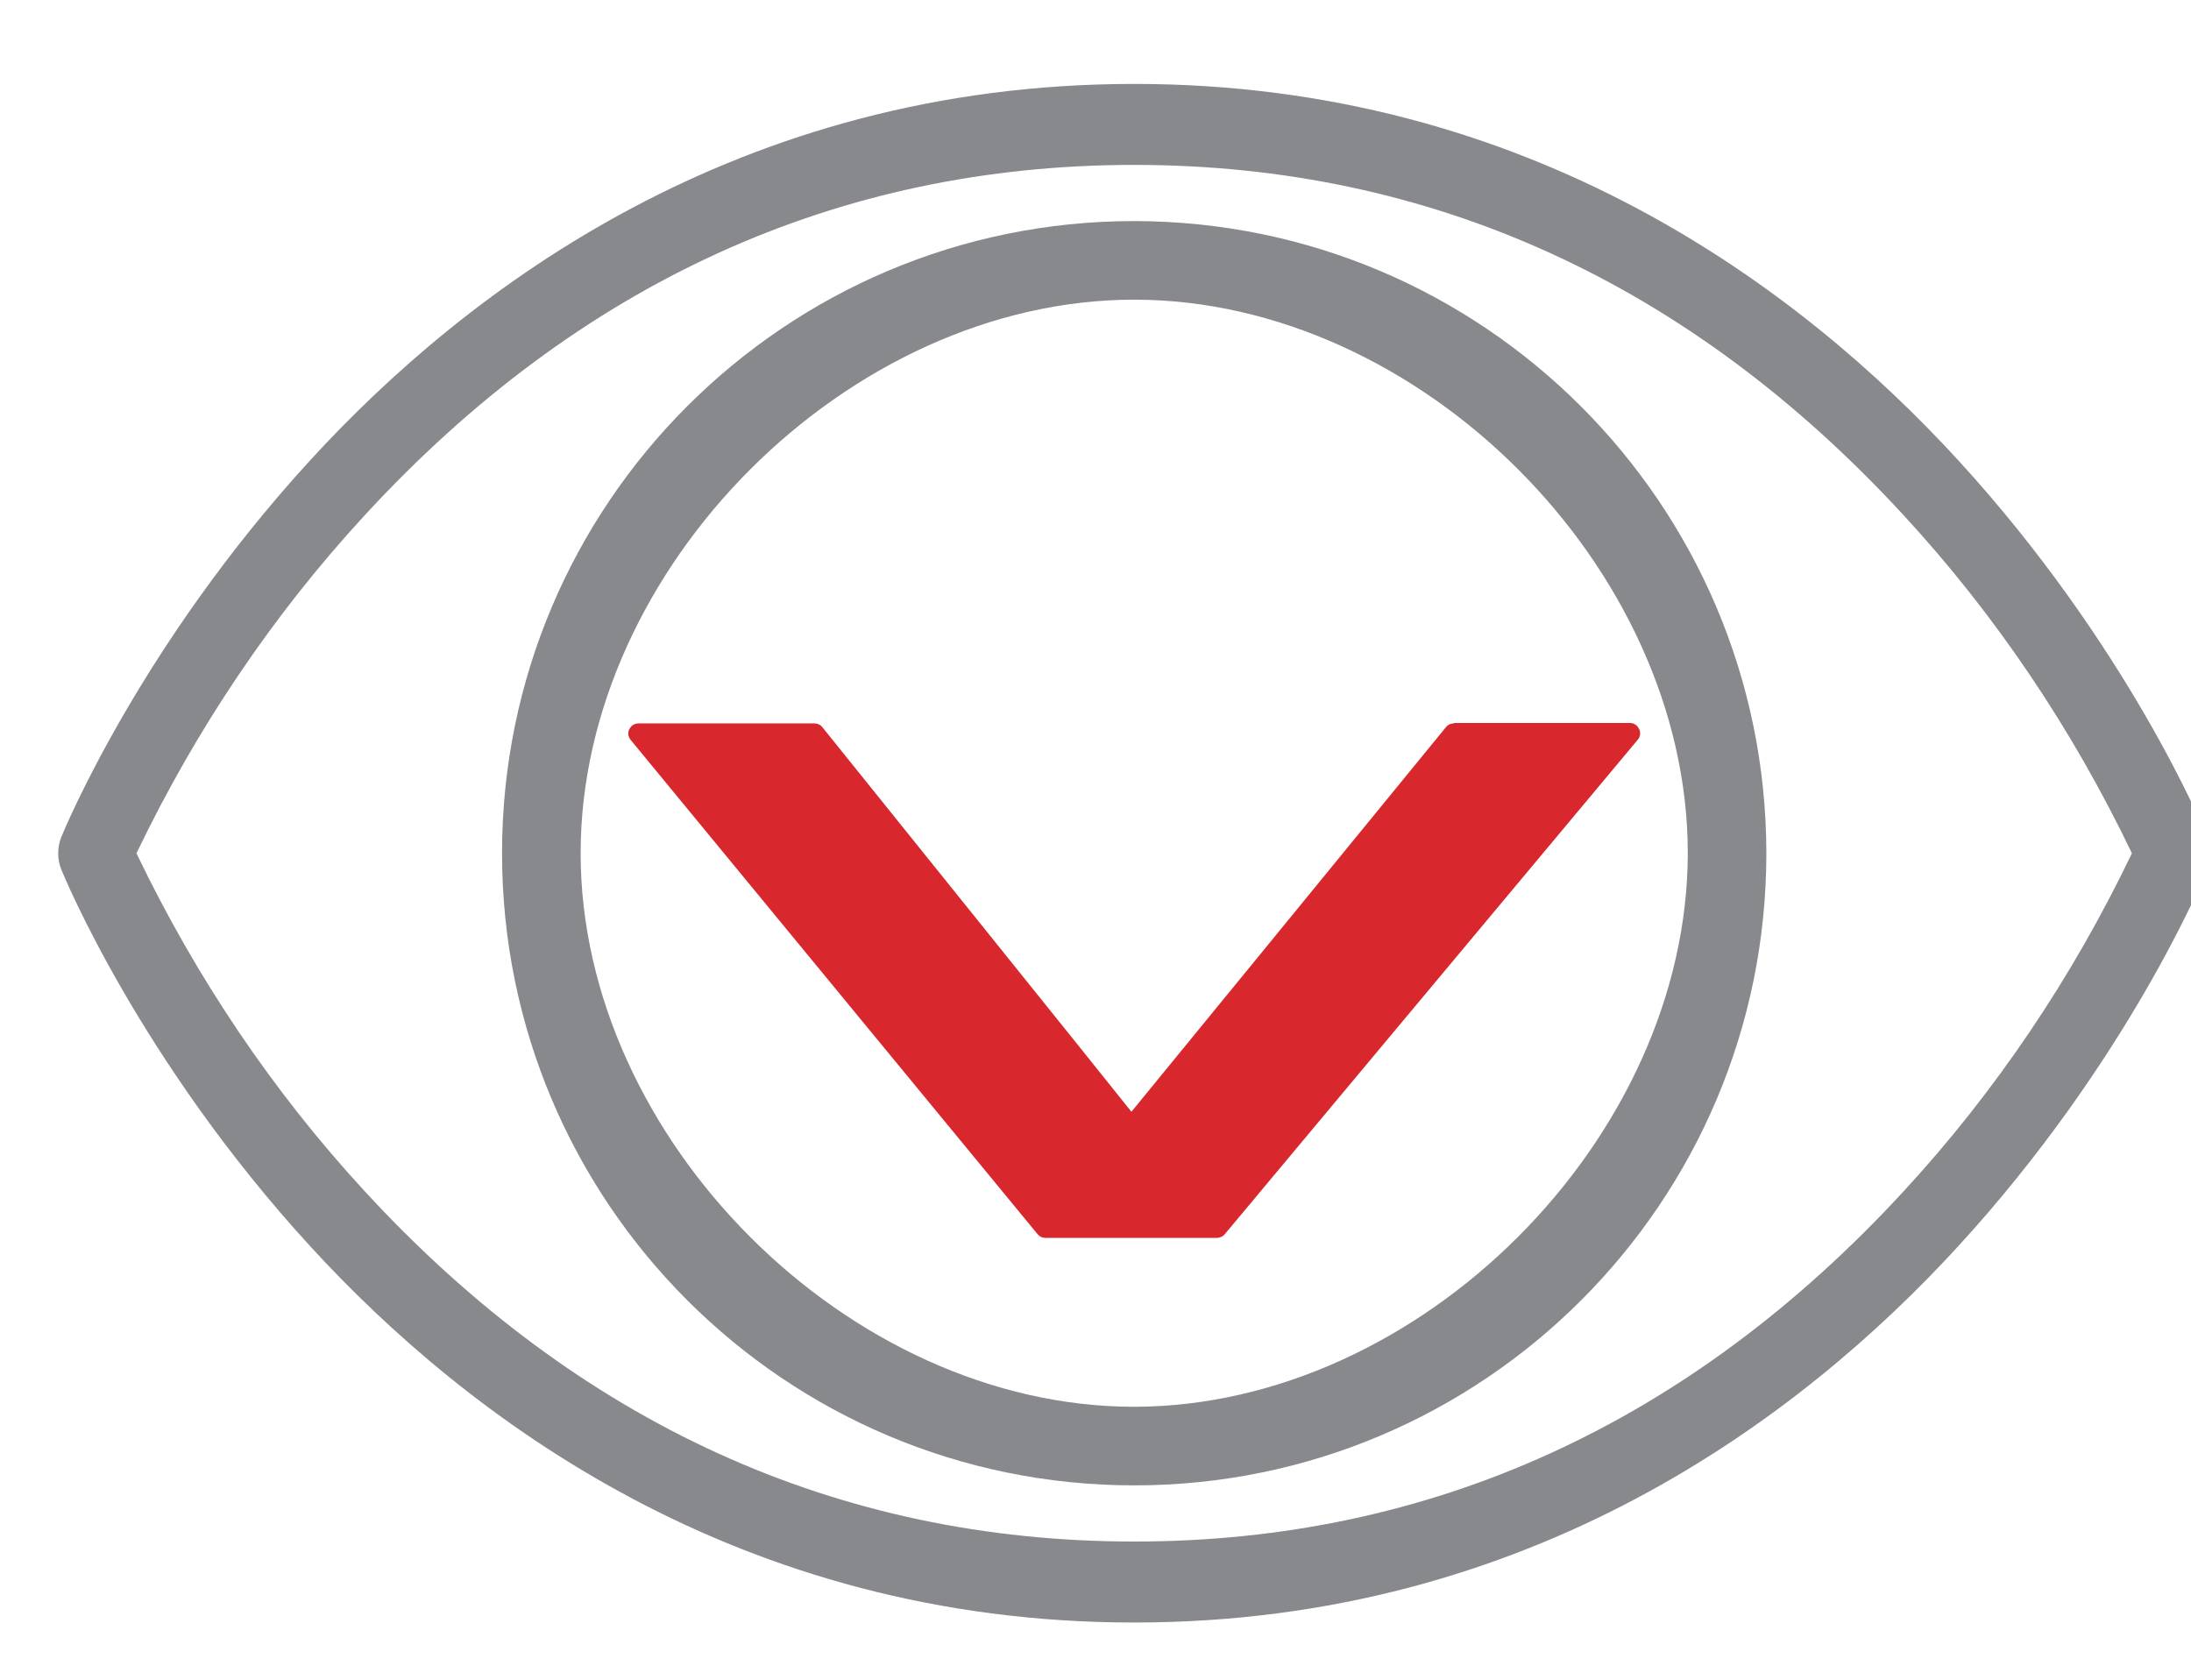 <?xml version="1.0" encoding="utf-8"?>
<svg version="1.1" id="layer" xmlns="http://www.w3.org/2000/svg" x="0px" y="0px" viewBox="-127.045 63.251 602.795 462.126" style="enable-background:new -153 -46 652 652;" xmlns:bx="https://boxy-svg.com">
  <defs>
    <filter id="drop-shadow-filter-0" bx:preset="drop-shadow 1 12 18 11 0.69 #00000076" color-interpolation-filters="sRGB" x="-50%" y="-50%" width="200%" height="200%">
      <feGaussianBlur in="SourceAlpha" stdDeviation="11"/>
      <feOffset dx="12" dy="18"/>
      <feComponentTransfer result="offsetblur">
        <feFuncA id="spread-ctrl" type="linear" slope="1.38"/>
      </feComponentTransfer>
      <feFlood flood-color="#00000076"/>
      <feComposite in2="offsetblur" operator="in"/>
      <feMerge>
        <feMergeNode/>
        <feMergeNode in="SourceGraphic"/>
      </feMerge>
    </filter>
    <filter id="drop-shadow-filter-1" bx:preset="drop-shadow 1 12 18 13 0.69 #00000081" color-interpolation-filters="sRGB" x="-50%" y="-50%" width="200%" height="200%">
      <feGaussianBlur in="SourceAlpha" stdDeviation="13"/>
      <feOffset dx="12" dy="18"/>
      <feComponentTransfer result="offsetblur">
        <feFuncA id="spread-ctrl" type="linear" slope="1.38"/>
      </feComponentTransfer>
      <feFlood flood-color="#00000081"/>
      <feComposite in2="offsetblur" operator="in"/>
      <feMerge>
        <feMergeNode/>
        <feMergeNode in="SourceGraphic"/>
      </feMerge>
    </filter>
    <filter id="drop-shadow-filter-2" bx:preset="drop-shadow 1 12 18 17 0.69 #0000007b" color-interpolation-filters="sRGB" x="-50%" y="-50%" width="200%" height="200%">
      <feGaussianBlur in="SourceAlpha" stdDeviation="17"/>
      <feOffset dx="12" dy="18"/>
      <feComponentTransfer result="offsetblur">
        <feFuncA id="spread-ctrl" type="linear" slope="1.38"/>
      </feComponentTransfer>
      <feFlood flood-color="#0000007b"/>
      <feComposite in2="offsetblur" operator="in"/>
      <feMerge>
        <feMergeNode/>
        <feMergeNode in="SourceGraphic"/>
      </feMerge>
    </filter>
  </defs>
  <style type="text/css">
	.st0{fill:#D9272E;}
	.st1{fill:#88898D;}
</style>
  <path class="st1" d="M 260.914 244.293 C 260.037 244.293 259.286 244.668 258.785 245.295 C 258.785 245.295 176.366 346.127 172.232 351.136 C 168.224 346.002 87.183 245.295 87.183 245.295 C 86.682 244.668 85.93 244.293 85.053 244.293 L 36.578 244.293 C 35.451 244.293 34.574 244.918 34.074 245.92 C 33.573 246.922 33.824 248.049 34.45 248.801 L 146.429 384.83 C 146.93 385.457 147.682 385.832 148.559 385.832 L 195.781 385.832 C 196.532 385.832 197.409 385.457 197.91 384.83 L 311.518 248.801 C 312.27 247.924 312.394 246.797 311.894 245.795 C 311.393 244.793 310.516 244.168 309.389 244.168 L 260.914 244.168 L 260.914 244.293 Z" style="fill: rgb(217, 39, 46); stroke: rgb(255, 255, 255); stroke-width: 0px; filter: url(&quot;#drop-shadow-filter-2&quot;);"/>
  <path d="M 468.159 275.496 C 467.294 273.374 446.436 222.884 399.694 171.872 C 356.418 124.64 281.962 68.341 172.989 68.341 C 64.04 68.341 -10.429 124.64 -53.688 171.872 C -100.43 222.884 -121.28 273.374 -122.16 275.496 C -123.33 278.379 -123.33 281.665 -122.16 284.545 C -121.28 286.669 -100.43 337.144 -53.688 388.145 C -10.429 435.367 64.04 491.659 172.989 491.659 C 281.962 491.659 356.418 435.367 399.694 388.145 C 446.433 337.144 467.294 286.669 468.159 284.545 C 469.332 281.665 469.332 278.379 468.159 275.496 Z M 384.726 372.967 C 325.832 436.941 254.604 469.378 172.989 469.378 C 91.398 469.378 20.144 436.941 -38.732 372.967 C -63.897 345.678 -85.042 314.329 -101.5 280.02 C -85.042 245.703 -63.897 214.344 -38.732 187.049 C 20.17 123.063 91.398 90.621 172.989 90.621 C 254.604 90.621 325.832 123.063 384.723 187.049 C 409.889 214.347 431.057 245.703 447.49 280.02 C 431.057 314.329 409.889 345.681 384.726 372.967 Z" style="fill: rgb(136, 137, 141); stroke: rgb(255, 255, 255); stroke-width: 0px; filter: url(&quot;#drop-shadow-filter-0&quot;);"/>
  <path d="M 173.003 106.075 C 76.95 106.075 -0.921 183.947 -0.921 280 C -0.921 376.058 76.95 453.925 173.003 453.925 C 269.058 453.925 346.922 376.058 346.922 280 C 346.812 183.99 269.017 106.183 173.003 106.075 Z M 173.003 432.303 C 94.421 432.303 20.7 358.592 20.7 280 C 20.7 201.411 94.421 127.699 173.003 127.699 C 251.586 127.699 325.304 201.411 325.304 280 C 325.224 358.556 251.546 432.215 173.003 432.303 Z" style="fill: rgb(136, 137, 141); stroke: rgb(255, 255, 255); stroke-width: 0px; filter: url(&quot;#drop-shadow-filter-1&quot;);"/>
</svg>